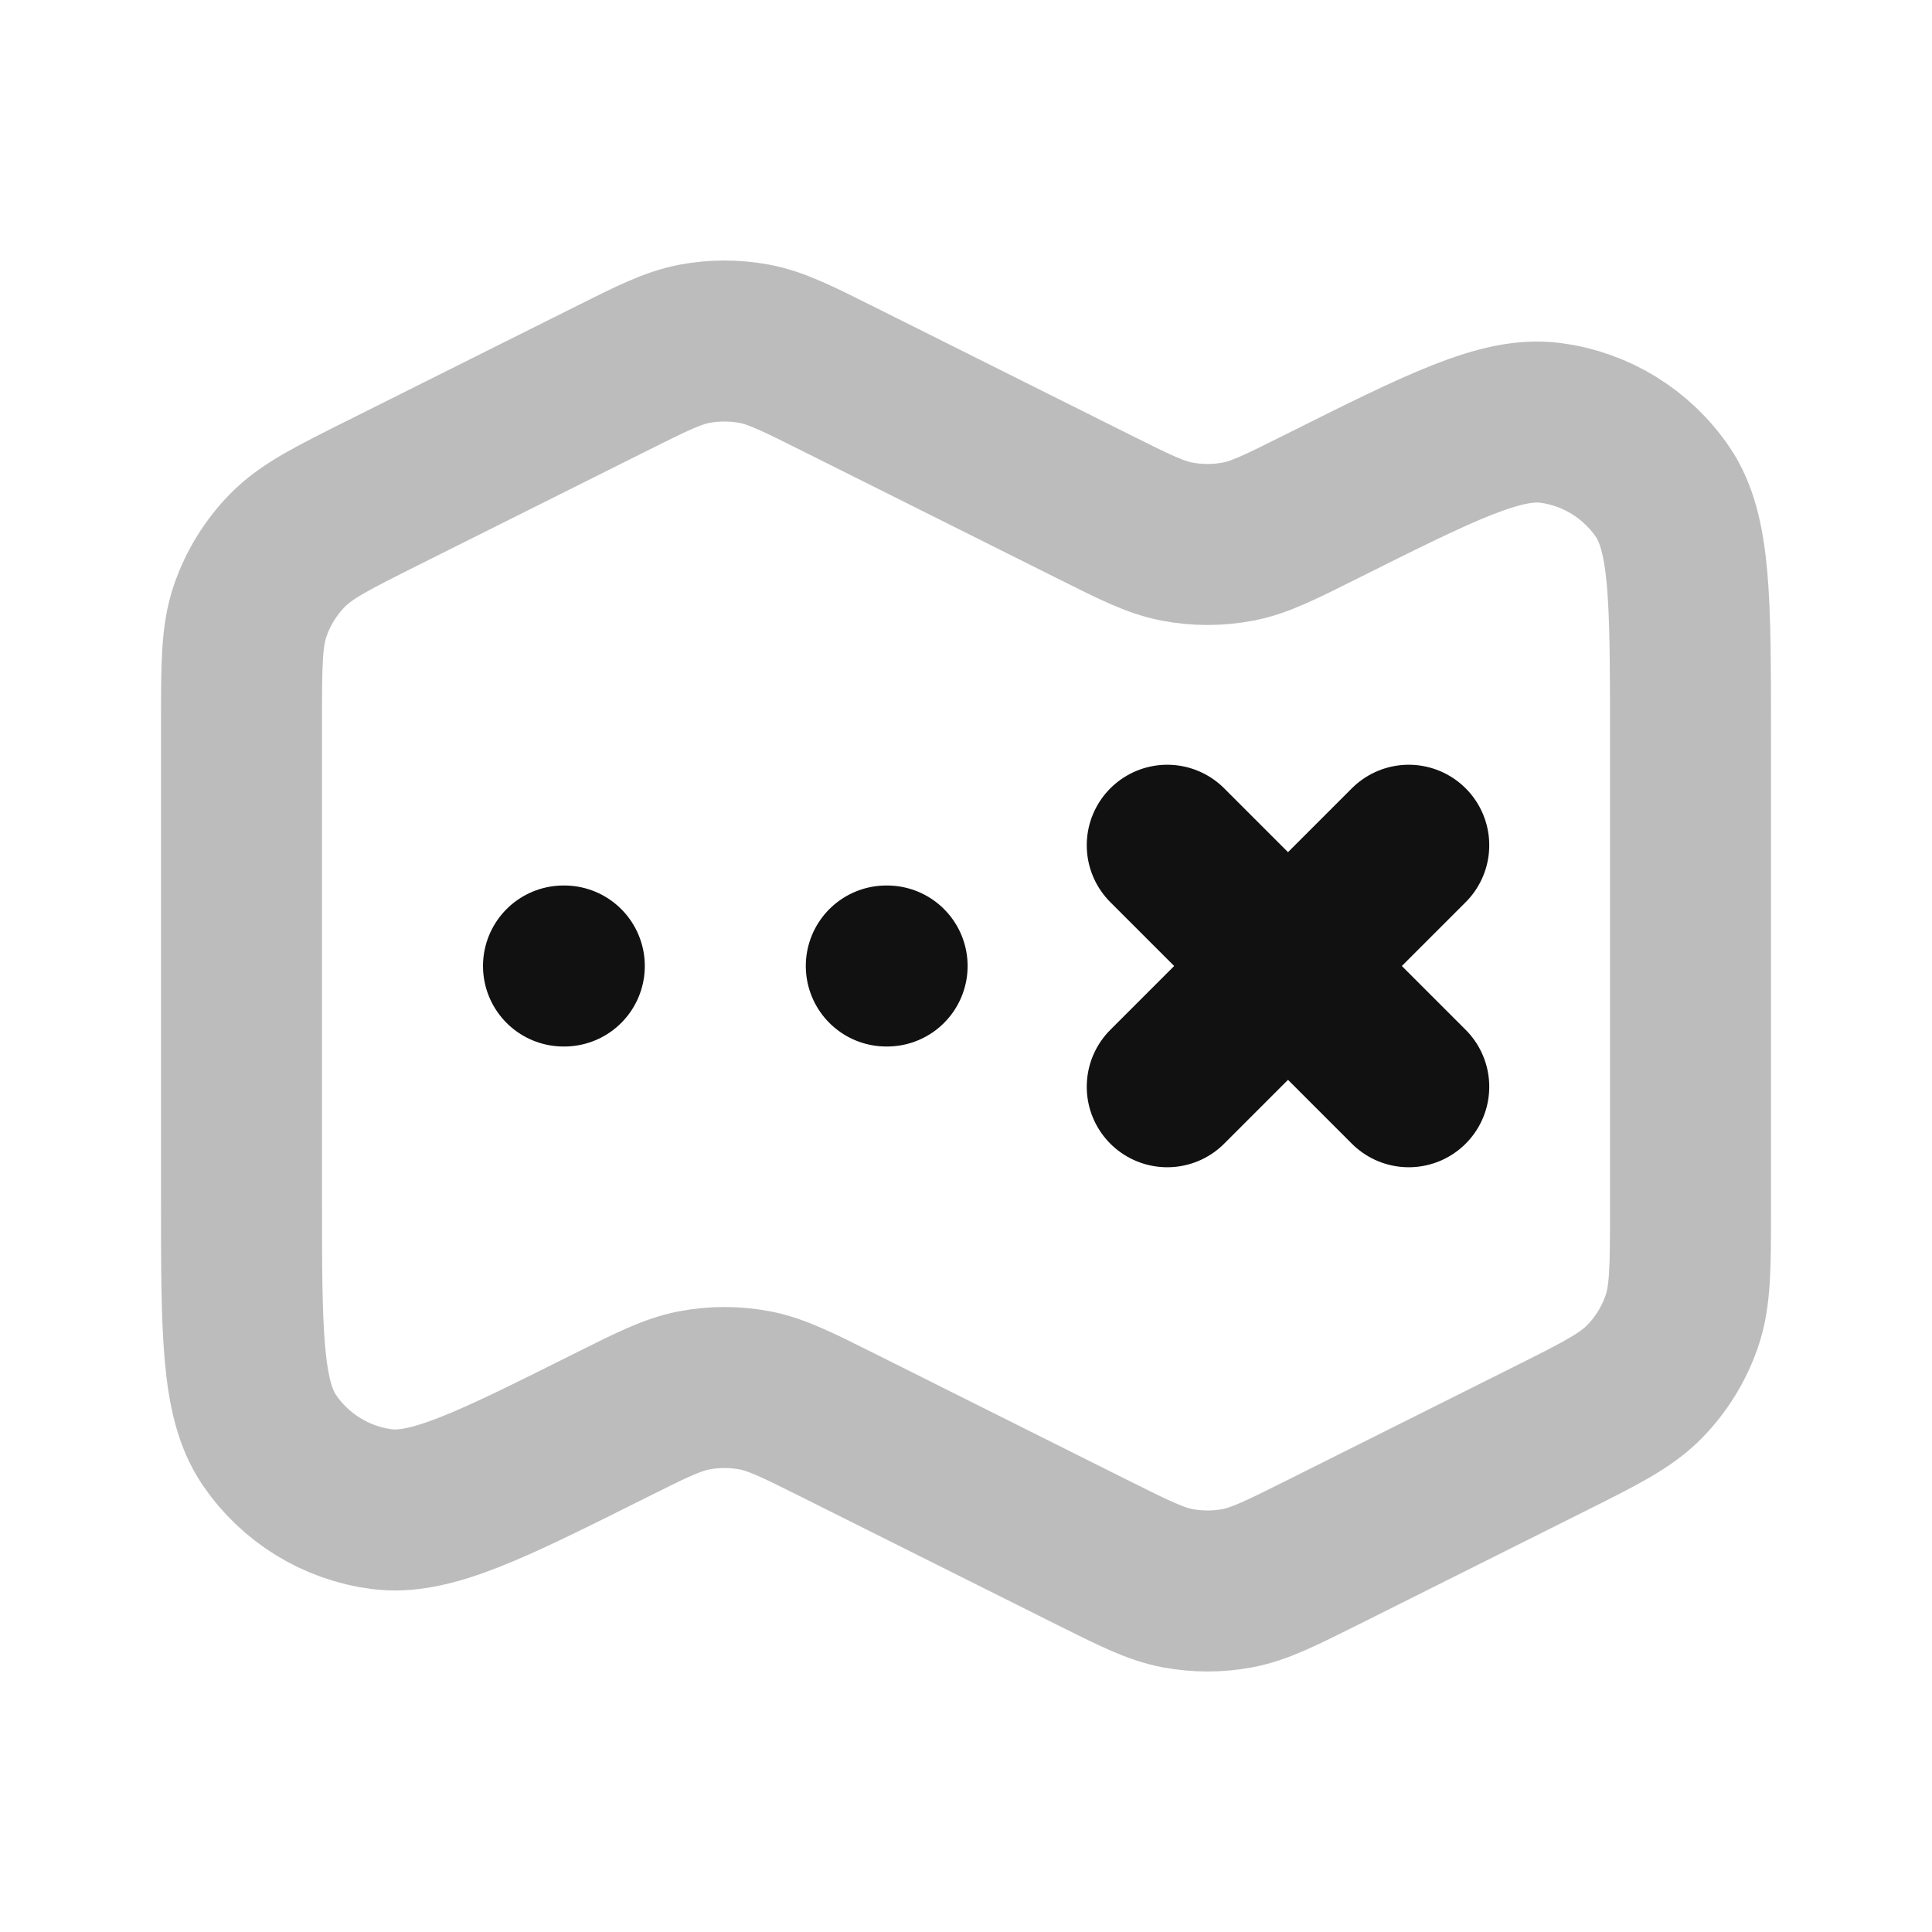 <svg width="24" height="24" viewBox="0 0 24 24" fill="none" xmlns="http://www.w3.org/2000/svg">
<path opacity="0.28" d="M4.769 6.116C4.127 6.437 3.806 6.597 3.571 6.837C3.364 7.048 3.206 7.304 3.109 7.584C3 7.901 3 8.26 3 8.978V14.875C3 16.542 3 17.376 3.342 17.883C3.663 18.358 4.172 18.673 4.741 18.747C5.347 18.826 6.093 18.454 7.584 17.708C8.094 17.453 8.349 17.326 8.616 17.273C8.87 17.224 9.13 17.224 9.384 17.273C9.651 17.326 9.906 17.453 10.416 17.708L13.569 19.285C14.094 19.547 14.356 19.678 14.631 19.73C14.875 19.775 15.125 19.775 15.369 19.73C15.644 19.678 15.906 19.547 16.431 19.285L19.231 17.884C19.873 17.563 20.194 17.403 20.429 17.163C20.636 16.952 20.794 16.696 20.891 16.416C21 16.099 21 15.74 21 15.022V9.125C21 7.458 21 6.624 20.658 6.117C20.337 5.642 19.828 5.327 19.259 5.253C18.653 5.174 17.907 5.546 16.416 6.292C15.906 6.547 15.651 6.675 15.384 6.727C15.13 6.776 14.87 6.776 14.616 6.727C14.349 6.675 14.094 6.547 13.584 6.292L10.431 4.716C9.906 4.453 9.644 4.322 9.369 4.27C9.125 4.225 8.875 4.225 8.631 4.27C8.356 4.322 8.094 4.453 7.569 4.716L4.769 6.116Z" stroke="#111111" stroke-width="2" stroke-linecap="round" stroke-linejoin="round"/>
<path d="M7.01 12H7M11.02 12H11.01M14.5 10.5L16 12M16 12L17.5 13.5M16 12L17.5 10.5M16 12L14.5 13.5" stroke="#111111" stroke-width="2" stroke-linecap="round" stroke-linejoin="round"/>
</svg>
